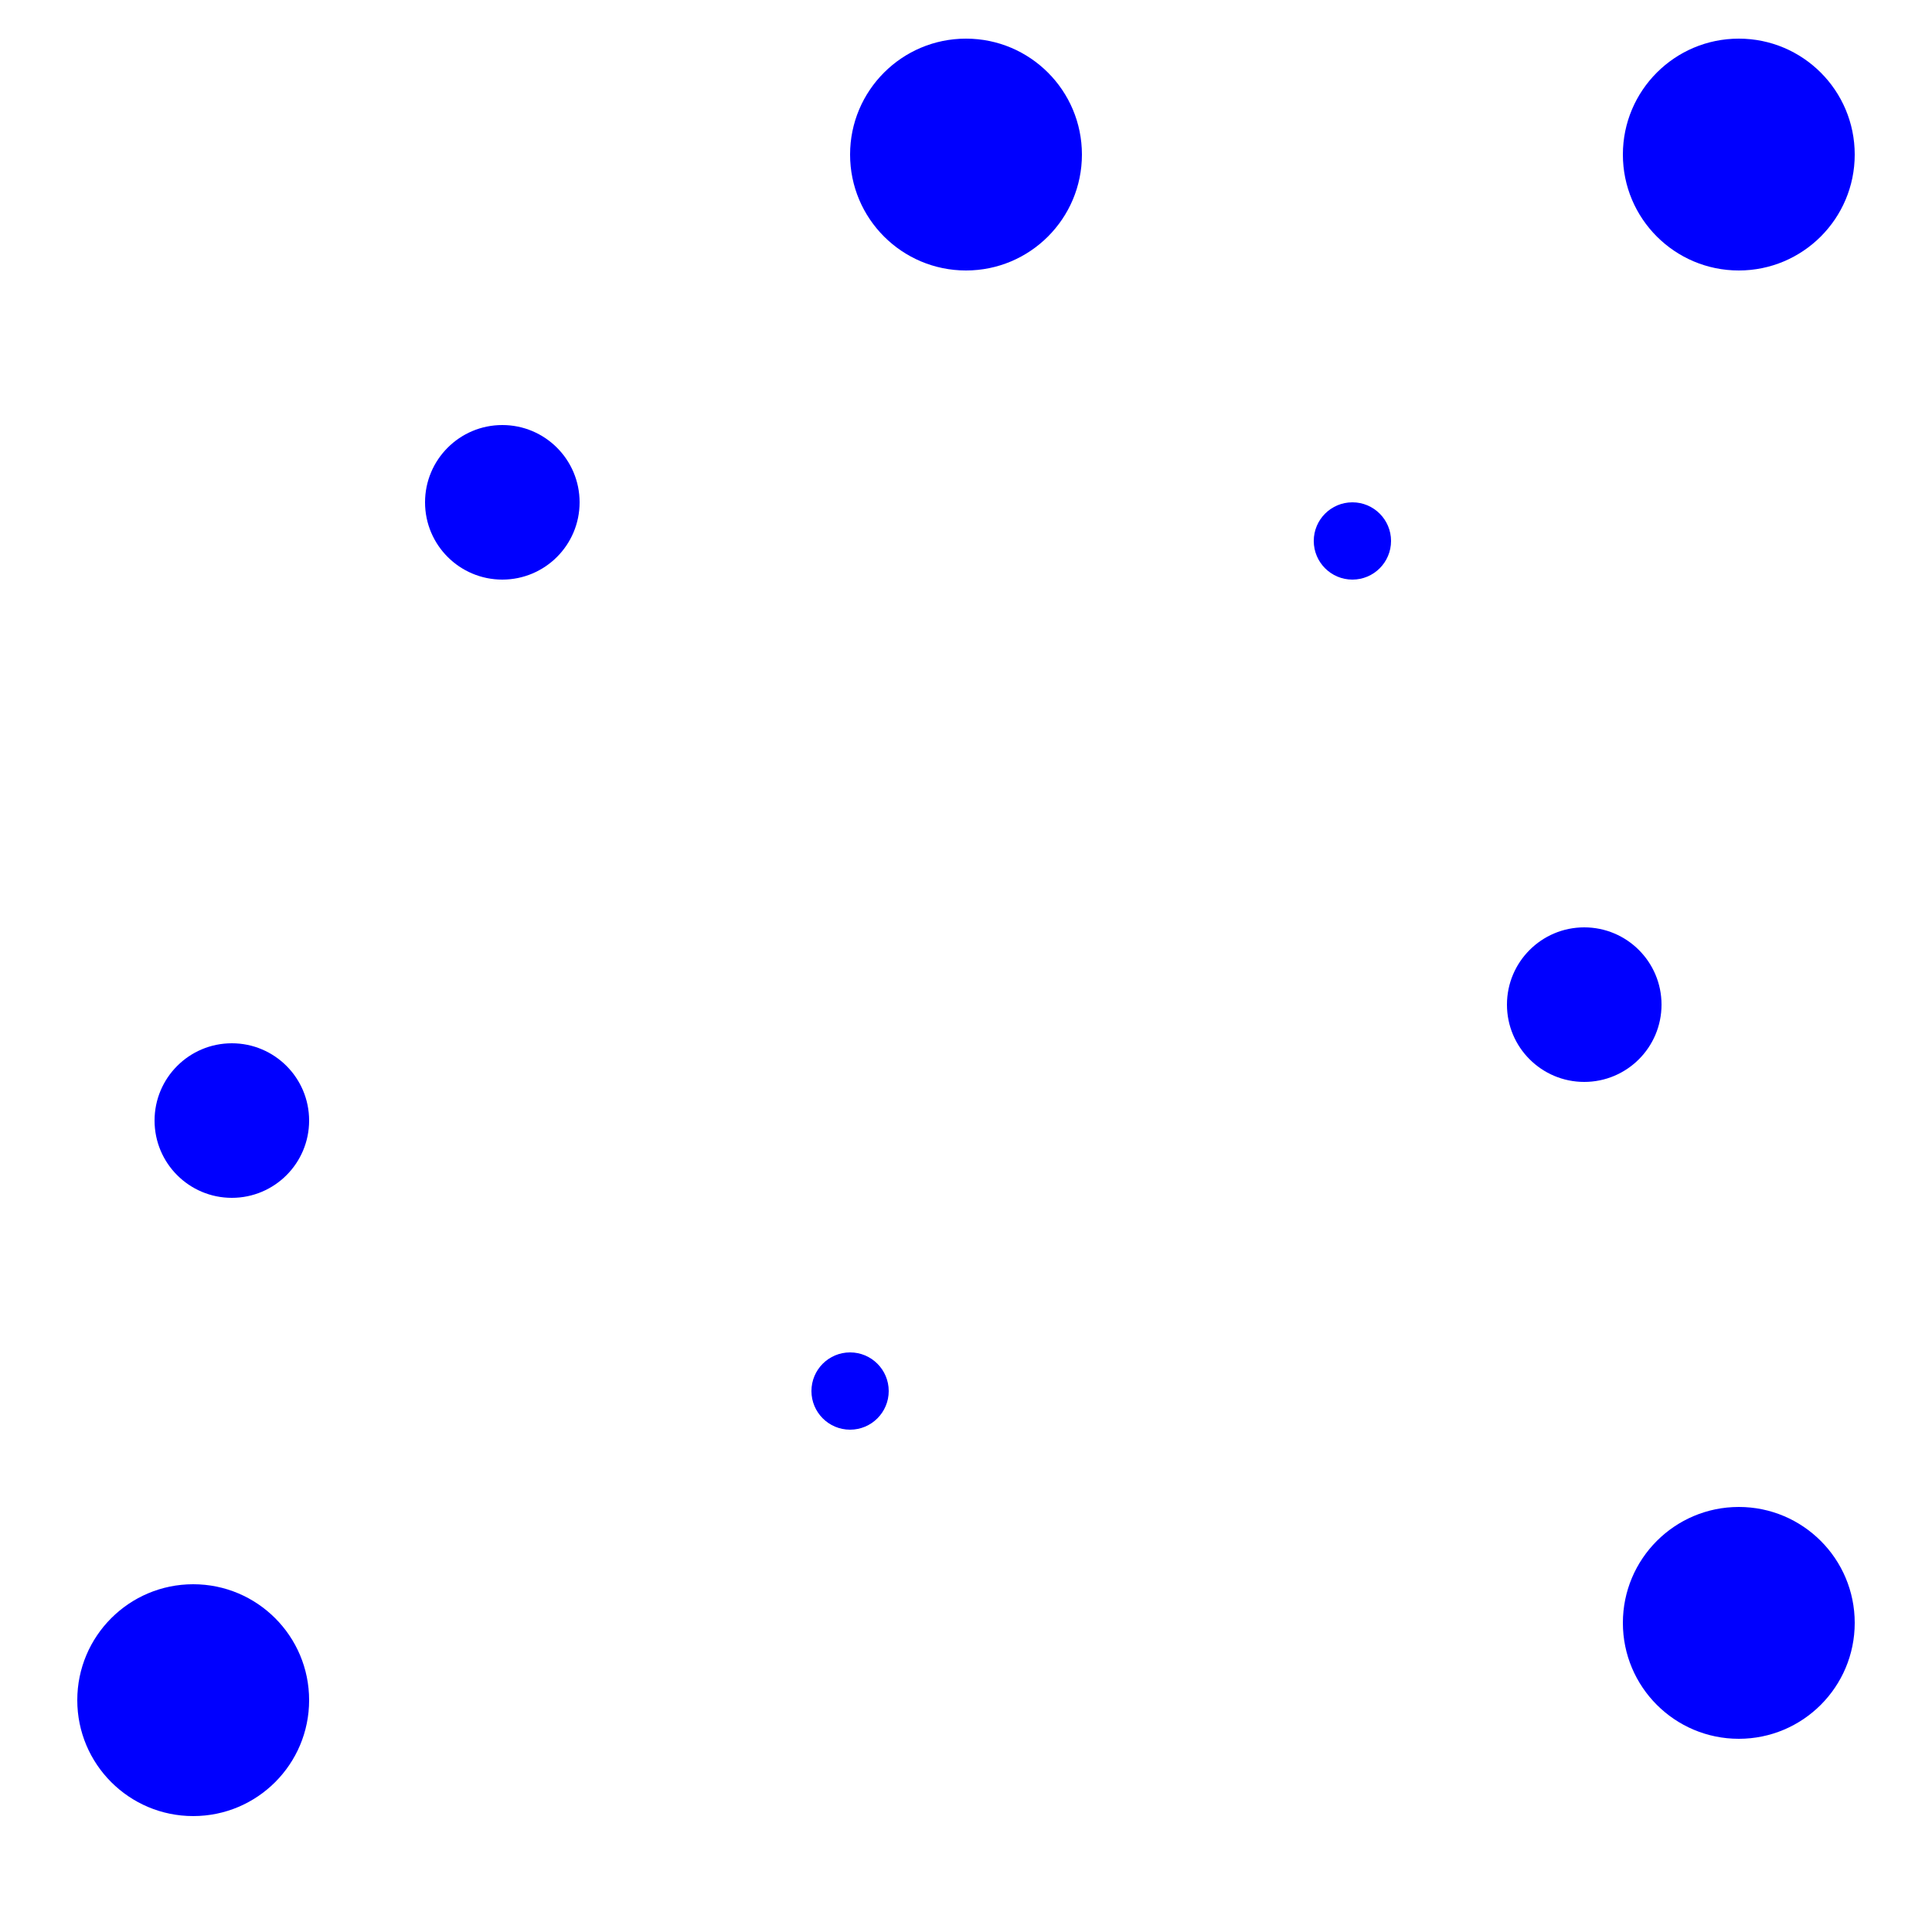 <svg xmlns="http://www.w3.org/2000/svg" width="25" height="25">
	<circle cx="3.0" cy="14.5" r="1.0" fill="blue" />
	<circle cx="22.5" cy="21.0" r="1.5" fill="blue" />
	<circle cx="17.5" cy="7.0" r="0.5" fill="blue" />
	<circle cx="11.0" cy="18.0" r="0.5" fill="blue" />
	<circle cx="6.5" cy="6.5" r="1.0" fill="blue" />
	<circle cx="2.5" cy="22.0" r="1.5" fill="blue" />
	<circle cx="20.5" cy="13.0" r="1.0" fill="blue" />
	<circle cx="22.5" cy="2.0" r="1.5" fill="blue" />
	<circle cx="12.5" cy="2.0" r="1.5" fill="blue" />
</svg>